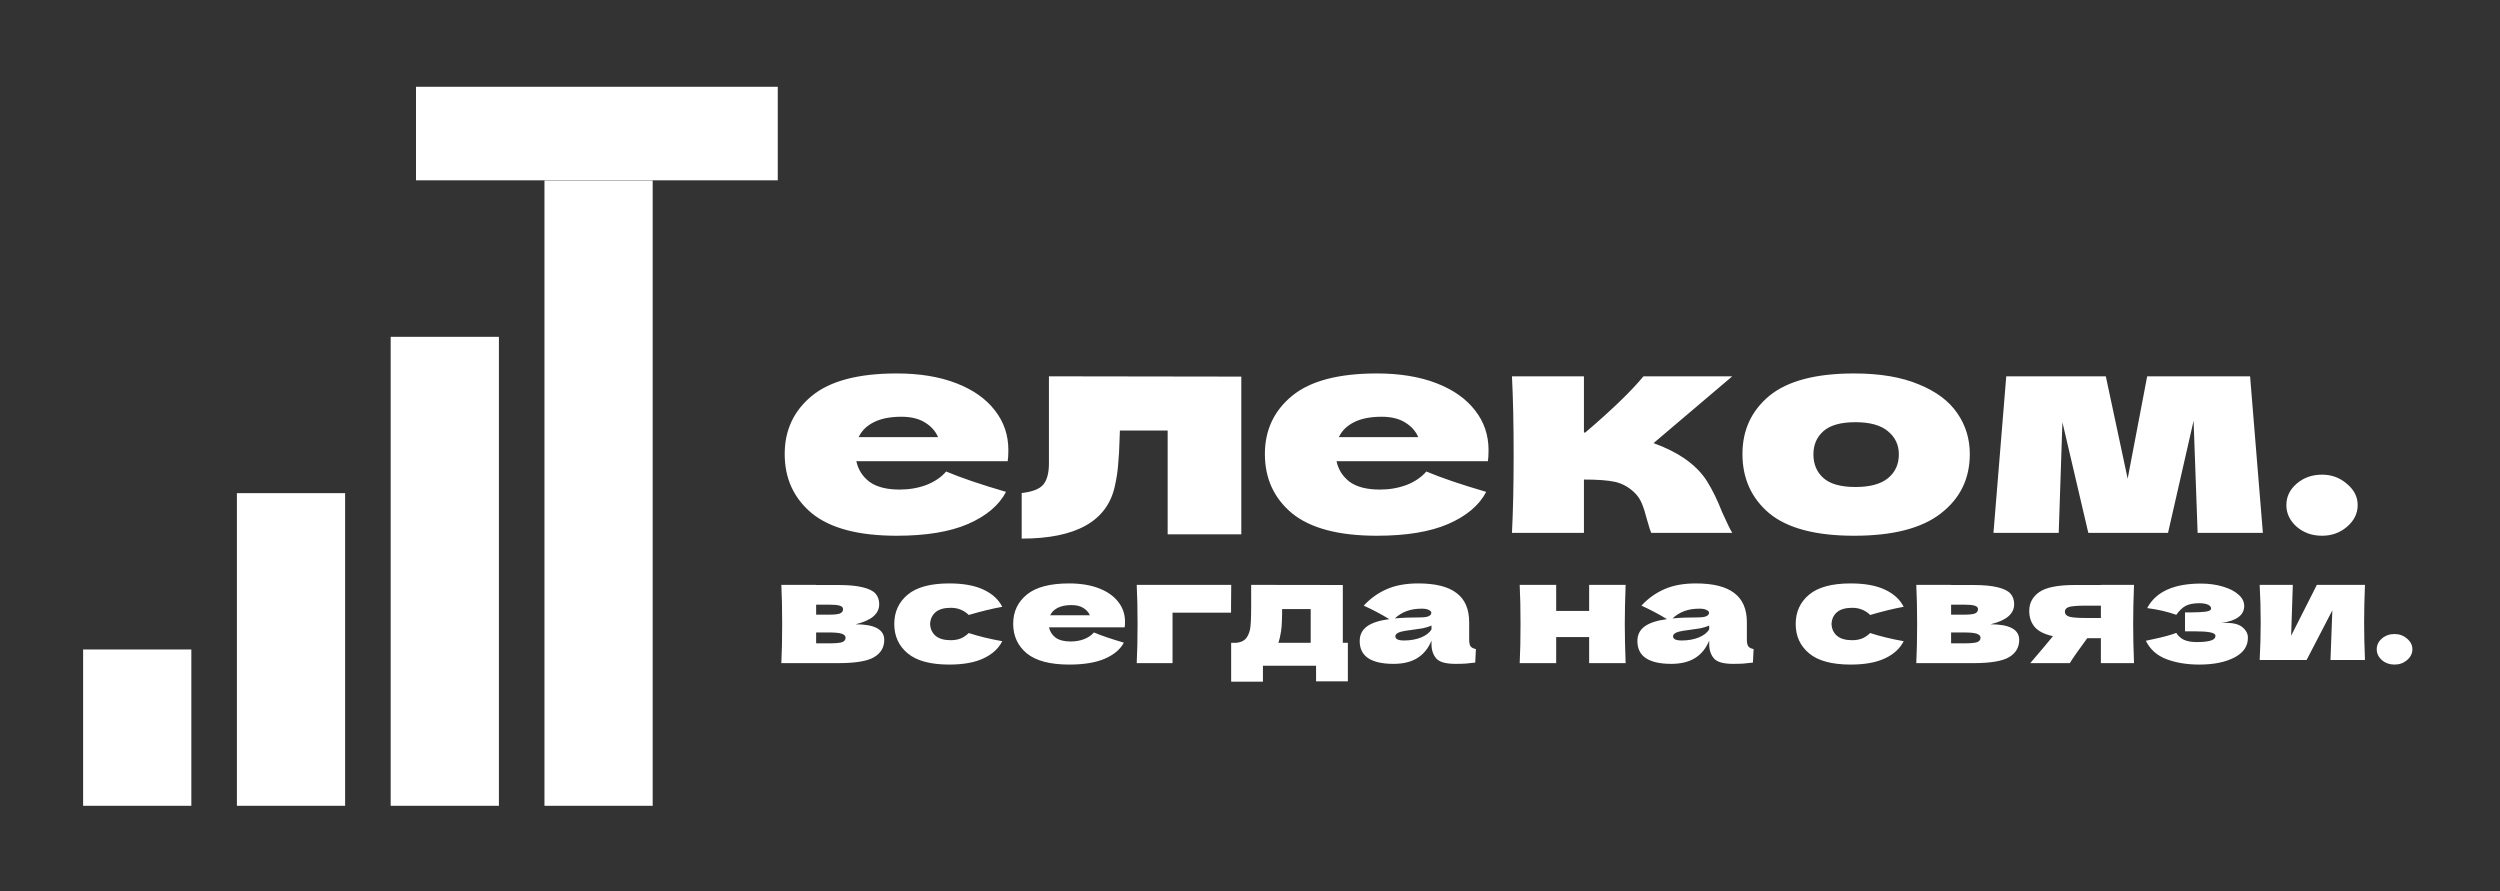 <svg width="289" height="103" viewBox="0 0 289 103" fill="none" xmlns="http://www.w3.org/2000/svg">
<rect x="0" y="0" width="289" height="103" fill="#333333" stroke="none"/>
<path d="M98.895 72.168C101.111 72.168 102.219 72.77 102.219 73.974C102.219 74.836 101.83 75.499 101.053 75.963C100.288 76.427 98.901 76.659 96.893 76.659H90.322C90.387 75.399 90.419 73.891 90.419 72.134C90.419 70.378 90.387 68.87 90.322 67.61H94.346V67.626H96.873C98.091 67.626 99.044 67.715 99.731 67.892C100.431 68.057 100.923 68.3 101.208 68.621C101.494 68.941 101.636 69.35 101.636 69.847C101.636 70.963 100.722 71.737 98.895 72.168ZM94.346 69.897V71.057H95.823C96.42 71.057 96.841 71.013 97.087 70.925C97.333 70.825 97.457 70.654 97.457 70.411C97.457 70.223 97.327 70.09 97.068 70.013C96.822 69.936 96.407 69.897 95.823 69.897H94.346ZM95.823 74.372C96.562 74.372 97.068 74.328 97.34 74.239C97.612 74.14 97.748 73.969 97.748 73.725C97.748 73.516 97.606 73.361 97.32 73.261C97.035 73.162 96.536 73.112 95.823 73.112H94.346V74.372H95.823ZM107.52 72.134C107.545 72.698 107.753 73.151 108.141 73.493C108.543 73.836 109.133 74.007 109.91 74.007C110.338 74.007 110.72 73.941 111.057 73.808C111.394 73.665 111.705 73.455 111.99 73.178C113.092 73.543 114.382 73.858 115.859 74.123C115.431 74.974 114.706 75.637 113.682 76.112C112.671 76.587 111.355 76.825 109.735 76.825C107.571 76.825 105.971 76.394 104.934 75.532C103.897 74.67 103.379 73.538 103.379 72.134C103.379 70.731 103.897 69.599 104.934 68.737C105.971 67.875 107.571 67.444 109.735 67.444C111.355 67.444 112.671 67.682 113.682 68.157C114.706 68.632 115.431 69.295 115.859 70.146C114.706 70.356 113.416 70.671 111.99 71.09C111.705 70.814 111.394 70.61 111.057 70.477C110.72 70.334 110.338 70.262 109.91 70.262C109.133 70.262 108.543 70.433 108.141 70.775C107.753 71.118 107.545 71.571 107.52 72.134ZM127.602 72.516H121.264C121.368 73.002 121.621 73.4 122.023 73.709C122.437 74.007 123.021 74.156 123.772 74.156C124.317 74.156 124.828 74.068 125.308 73.891C125.787 73.703 126.17 73.444 126.455 73.112C127.323 73.477 128.477 73.869 129.915 74.289C129.513 75.062 128.781 75.681 127.719 76.145C126.669 76.598 125.295 76.825 123.597 76.825C121.394 76.825 119.761 76.394 118.698 75.532C117.649 74.659 117.124 73.516 117.124 72.101C117.124 70.72 117.649 69.599 118.698 68.737C119.748 67.875 121.381 67.444 123.597 67.444C124.919 67.444 126.066 67.632 127.038 68.008C128.01 68.383 128.755 68.908 129.274 69.582C129.792 70.245 130.051 71.007 130.051 71.869C130.051 72.156 130.038 72.372 130.012 72.516H127.602ZM123.869 69.947C123.221 69.947 122.69 70.052 122.275 70.262C121.861 70.472 121.569 70.759 121.401 71.124H125.988C125.833 70.77 125.58 70.488 125.23 70.278C124.88 70.057 124.427 69.947 123.869 69.947ZM135.545 76.659H131.405C131.469 75.388 131.502 73.88 131.502 72.134C131.502 70.378 131.469 68.87 131.405 67.61H142.33C142.317 67.997 142.31 68.77 142.31 69.93V70.825H135.545V76.659ZM155.229 74.305H155.813V78.764H152.138V76.957H145.995V78.797H142.321V74.305H142.963C143.403 74.25 143.734 74.112 143.954 73.891C144.187 73.67 144.369 73.306 144.498 72.797C144.589 72.4 144.635 71.449 144.635 69.947V67.61L155.229 67.626V74.305ZM147.939 73.759C147.913 73.88 147.862 74.062 147.784 74.305H151.516V70.411H148.212V70.908C148.199 71.549 148.179 72.057 148.153 72.433C148.127 72.797 148.056 73.239 147.939 73.759ZM169.836 73.908C169.836 74.283 169.888 74.549 169.992 74.703C170.096 74.858 170.303 74.968 170.614 75.035L170.536 76.593C170.121 76.648 169.759 76.686 169.448 76.709C169.149 76.731 168.748 76.742 168.242 76.742C167.128 76.742 166.389 76.532 166.026 76.112C165.663 75.681 165.482 75.134 165.482 74.471V74.057C165.106 74.963 164.555 75.637 163.829 76.079C163.117 76.521 162.203 76.742 161.088 76.742C159.792 76.742 158.814 76.521 158.153 76.079C157.505 75.637 157.181 74.98 157.181 74.107C157.181 73.388 157.46 72.825 158.017 72.416C158.574 72.007 159.436 71.726 160.602 71.571C159.617 70.974 158.632 70.455 157.647 70.013C158.425 69.173 159.313 68.538 160.311 68.107C161.309 67.665 162.52 67.444 163.946 67.444C165.942 67.444 167.419 67.814 168.378 68.555C169.35 69.284 169.836 70.411 169.836 71.936V73.908ZM164.354 70.361C163.693 70.361 163.11 70.455 162.605 70.643C162.099 70.831 161.646 71.112 161.244 71.488C162.021 71.411 162.993 71.372 164.16 71.372C164.639 71.372 164.976 71.322 165.171 71.223C165.365 71.124 165.462 70.996 165.462 70.842C165.462 70.709 165.365 70.599 165.171 70.51C164.976 70.411 164.704 70.361 164.354 70.361ZM162.313 74.04C163.039 74.04 163.693 73.924 164.277 73.692C164.86 73.449 165.261 73.134 165.482 72.748V72.317C165.171 72.449 164.827 72.554 164.451 72.632C164.076 72.698 163.622 72.764 163.091 72.831L162.391 72.93C161.665 73.052 161.302 73.261 161.302 73.56C161.302 73.88 161.639 74.04 162.313 74.04ZM187.923 67.61C187.858 69.289 187.826 70.797 187.826 72.134C187.826 73.471 187.858 74.98 187.923 76.659H183.705V73.643H179.894V76.659H175.676C175.741 75.399 175.773 73.891 175.773 72.134C175.773 70.378 175.741 68.87 175.676 67.61H179.894V70.626H183.705V67.61H187.923ZM201.938 73.908C201.938 74.283 201.99 74.549 202.094 74.703C202.197 74.858 202.405 74.968 202.716 75.035L202.638 76.593C202.223 76.648 201.861 76.686 201.549 76.709C201.251 76.731 200.85 76.742 200.344 76.742C199.23 76.742 198.491 76.532 198.128 76.112C197.765 75.681 197.584 75.134 197.584 74.471V74.057C197.208 74.963 196.657 75.637 195.931 76.079C195.219 76.521 194.305 76.742 193.19 76.742C191.894 76.742 190.916 76.521 190.255 76.079C189.607 75.637 189.283 74.98 189.283 74.107C189.283 73.388 189.561 72.825 190.119 72.416C190.676 72.007 191.538 71.726 192.704 71.571C191.719 70.974 190.734 70.455 189.749 70.013C190.527 69.173 191.415 68.538 192.413 68.107C193.411 67.665 194.622 67.444 196.048 67.444C198.044 67.444 199.521 67.814 200.48 68.555C201.452 69.284 201.938 70.411 201.938 71.936V73.908ZM196.456 70.361C195.795 70.361 195.212 70.455 194.707 70.643C194.201 70.831 193.748 71.112 193.346 71.488C194.123 71.411 195.095 71.372 196.262 71.372C196.741 71.372 197.078 71.322 197.273 71.223C197.467 71.124 197.564 70.996 197.564 70.842C197.564 70.709 197.467 70.599 197.273 70.51C197.078 70.411 196.806 70.361 196.456 70.361ZM194.415 74.04C195.141 74.04 195.795 73.924 196.378 73.692C196.962 73.449 197.363 73.134 197.584 72.748V72.317C197.273 72.449 196.929 72.554 196.553 72.632C196.178 72.698 195.724 72.764 195.193 72.831L194.493 72.93C193.767 73.052 193.404 73.261 193.404 73.56C193.404 73.88 193.741 74.04 194.415 74.04ZM211.724 72.134C211.75 72.698 211.957 73.151 212.346 73.493C212.748 73.836 213.338 74.007 214.115 74.007C214.543 74.007 214.925 73.941 215.262 73.808C215.599 73.665 215.91 73.455 216.195 73.178C217.297 73.543 218.586 73.858 220.064 74.123C219.636 74.974 218.91 75.637 217.887 76.112C216.876 76.587 215.56 76.825 213.94 76.825C211.776 76.825 210.175 76.394 209.139 75.532C208.102 74.67 207.583 73.538 207.583 72.134C207.583 70.731 208.102 69.599 209.139 68.737C210.175 67.875 211.776 67.444 213.94 67.444C215.56 67.444 216.876 67.682 217.887 68.157C218.91 68.632 219.636 69.295 220.064 70.146C218.91 70.356 217.621 70.671 216.195 71.09C215.91 70.814 215.599 70.61 215.262 70.477C214.925 70.334 214.543 70.262 214.115 70.262C213.338 70.262 212.748 70.433 212.346 70.775C211.957 71.118 211.75 71.571 211.724 72.134ZM230.096 72.168C232.312 72.168 233.42 72.77 233.42 73.974C233.42 74.836 233.031 75.499 232.254 75.963C231.489 76.427 230.103 76.659 228.094 76.659H221.523C221.588 75.399 221.62 73.891 221.62 72.134C221.62 70.378 221.588 68.87 221.523 67.61H225.547V67.626H228.074C229.293 67.626 230.245 67.715 230.932 67.892C231.632 68.057 232.124 68.3 232.409 68.621C232.695 68.941 232.837 69.35 232.837 69.847C232.837 70.963 231.923 71.737 230.096 72.168ZM225.547 69.897V71.057H227.025C227.621 71.057 228.042 71.013 228.288 70.925C228.534 70.825 228.657 70.654 228.657 70.411C228.657 70.223 228.528 70.09 228.269 70.013C228.022 69.936 227.608 69.897 227.025 69.897H225.547ZM227.025 74.372C227.763 74.372 228.269 74.328 228.541 74.239C228.813 74.14 228.949 73.969 228.949 73.725C228.949 73.516 228.807 73.361 228.521 73.261C228.236 73.162 227.737 73.112 227.025 73.112H225.547V74.372H227.025ZM246.691 67.61C246.627 69.289 246.594 70.797 246.594 72.134C246.594 73.471 246.627 74.98 246.691 76.659H242.862V73.775H241.287C240.393 74.98 239.719 75.941 239.265 76.659H234.697C235.734 75.455 236.608 74.416 237.321 73.543C236.323 73.322 235.617 72.963 235.202 72.466C234.788 71.969 234.58 71.356 234.58 70.626C234.58 69.709 234.969 68.98 235.747 68.439C236.524 67.897 237.898 67.626 239.868 67.626H242.862V67.61H246.691ZM242.862 71.438V70.013H241.112C240.166 70.013 239.524 70.063 239.188 70.162C238.864 70.262 238.701 70.444 238.701 70.709C238.701 70.985 238.87 71.179 239.207 71.289C239.557 71.389 240.192 71.438 241.112 71.438H242.862ZM256.787 72.018C256.917 72.007 257.098 72.002 257.331 72.002C258.2 72.002 258.835 72.173 259.237 72.516C259.651 72.858 259.859 73.261 259.859 73.725C259.859 74.709 259.334 75.471 258.284 76.013C257.234 76.554 255.886 76.825 254.241 76.825C252.802 76.825 251.532 76.615 250.43 76.195C249.342 75.775 248.551 75.068 248.059 74.073L248.895 73.891C250.1 73.637 250.994 73.394 251.577 73.162C251.785 73.504 252.076 73.77 252.452 73.957C252.828 74.134 253.327 74.223 253.949 74.223C254.649 74.223 255.18 74.167 255.543 74.057C255.919 73.946 256.107 73.764 256.107 73.51C256.107 73.311 255.899 73.173 255.485 73.096C255.07 73.018 254.474 72.98 253.696 72.98H252.588V70.792H253.249C253.962 70.792 254.532 70.764 254.96 70.709C255.387 70.654 255.601 70.532 255.601 70.344C255.601 70.157 255.478 70.007 255.232 69.897C254.986 69.787 254.655 69.731 254.241 69.731C253.567 69.731 253.035 69.836 252.646 70.046C252.271 70.256 251.914 70.599 251.577 71.074C250.553 70.709 249.432 70.45 248.214 70.295C249.212 68.406 251.286 67.461 254.435 67.461C255.355 67.461 256.197 67.577 256.962 67.809C257.727 68.03 258.329 68.339 258.77 68.737C259.211 69.124 259.431 69.56 259.431 70.046C259.431 71.107 258.55 71.764 256.787 72.018ZM273.389 67.61C273.324 69.212 273.292 70.659 273.292 71.952C273.292 73.223 273.324 74.67 273.389 76.294H269.404L269.618 70.56L266.643 76.294H261.219C261.297 74.836 261.336 73.388 261.336 71.952C261.336 70.494 261.297 69.046 261.219 67.61H265.049L264.855 73.493L267.829 67.61H273.389ZM276.811 76.825C276.241 76.825 275.755 76.653 275.353 76.311C274.952 75.957 274.751 75.537 274.751 75.051C274.751 74.565 274.952 74.151 275.353 73.808C275.755 73.466 276.241 73.294 276.811 73.294C277.369 73.294 277.848 73.471 278.25 73.825C278.665 74.167 278.872 74.576 278.872 75.051C278.872 75.537 278.665 75.957 278.25 76.311C277.848 76.653 277.369 76.825 276.811 76.825Z" fill="white"/>
<path d="M111.668 53.314H98.992C99.2 54.286 99.705 55.081 100.509 55.7C101.338 56.297 102.505 56.595 104.008 56.595C105.097 56.595 106.12 56.418 107.079 56.065C108.039 55.689 108.804 55.17 109.374 54.507C111.11 55.236 113.417 56.02 116.294 56.86C115.491 58.407 114.026 59.645 111.901 60.573C109.801 61.479 107.053 61.932 103.658 61.932C99.252 61.932 95.986 61.07 93.86 59.346C91.761 57.6 90.711 55.313 90.711 52.485C90.711 49.723 91.761 47.48 93.86 45.756C95.96 44.033 99.226 43.171 103.658 43.171C106.302 43.171 108.596 43.546 110.54 44.298C112.484 45.049 113.975 46.099 115.011 47.447C116.048 48.773 116.567 50.297 116.567 52.021C116.567 52.595 116.541 53.026 116.489 53.314H111.668ZM104.202 48.176C102.906 48.176 101.844 48.386 101.014 48.806C100.185 49.225 99.602 49.8 99.264 50.529H108.441C108.13 49.822 107.624 49.259 106.924 48.839C106.224 48.397 105.317 48.176 104.202 48.176ZM143.495 61.766H134.981V49.767H129.46L129.421 50.794C129.395 51.855 129.343 52.794 129.265 53.612C129.213 54.407 129.084 55.269 128.876 56.197C127.995 60.241 124.405 62.263 118.107 62.263V56.993C119.325 56.86 120.154 56.54 120.595 56.032C121.036 55.501 121.256 54.684 121.256 53.579V43.502L143.495 43.535V61.766ZM167.178 53.314H154.503C154.71 54.286 155.215 55.081 156.019 55.7C156.848 56.297 158.015 56.595 159.518 56.595C160.607 56.595 161.631 56.418 162.59 56.065C163.549 55.689 164.313 55.17 164.884 54.507C166.62 55.236 168.927 56.02 171.804 56.86C171.001 58.407 169.536 59.645 167.411 60.573C165.311 61.479 162.564 61.932 159.168 61.932C154.762 61.932 151.496 61.07 149.37 59.346C147.271 57.6 146.221 55.313 146.221 52.485C146.221 49.723 147.271 47.48 149.37 45.756C151.47 44.033 154.736 43.171 159.168 43.171C161.812 43.171 164.106 43.546 166.05 44.298C167.994 45.049 169.484 46.099 170.521 47.447C171.558 48.773 172.076 50.297 172.076 52.021C172.076 52.595 172.05 53.026 171.999 53.314H167.178ZM159.713 48.176C158.417 48.176 157.354 48.386 156.524 48.806C155.695 49.225 155.112 49.8 154.775 50.529H163.95C163.639 49.822 163.134 49.259 162.434 48.839C161.734 48.397 160.827 48.176 159.713 48.176ZM194.651 52.949C195.817 53.745 196.711 54.639 197.333 55.634C197.955 56.628 198.539 57.822 199.083 59.214C199.627 60.429 200.016 61.224 200.249 61.6H190.879C190.801 61.446 190.646 60.959 190.413 60.142C190.205 59.324 189.998 58.672 189.791 58.186C189.583 57.678 189.272 57.236 188.857 56.86C188.209 56.264 187.484 55.877 186.68 55.7C185.877 55.523 184.684 55.435 183.103 55.435V61.6H174.783C174.912 59.081 174.977 56.065 174.977 52.551C174.977 49.038 174.912 46.021 174.783 43.502H183.103V49.999H183.259C186.343 47.369 188.585 45.204 189.985 43.502H200.249L191.151 51.225C192.499 51.712 193.666 52.286 194.651 52.949ZM214.336 61.932C209.903 61.932 206.637 61.07 204.538 59.346C202.464 57.6 201.428 55.313 201.428 52.485C201.428 49.723 202.464 47.48 204.538 45.756C206.637 44.033 209.903 43.171 214.336 43.171C217.317 43.171 219.805 43.591 221.801 44.43C223.822 45.248 225.313 46.364 226.272 47.778C227.231 49.17 227.71 50.739 227.71 52.485C227.71 55.336 226.596 57.623 224.367 59.346C222.164 61.07 218.82 61.932 214.336 61.932ZM214.491 56.297C216.176 56.297 217.433 55.954 218.263 55.269C219.092 54.584 219.507 53.667 219.507 52.518C219.507 51.435 219.092 50.551 218.263 49.866C217.433 49.159 216.176 48.806 214.491 48.806C212.806 48.806 211.575 49.148 210.798 49.833C210.02 50.518 209.631 51.413 209.631 52.518C209.631 53.667 210.02 54.584 210.798 55.269C211.575 55.954 212.806 56.297 214.491 56.297ZM260.11 43.502L261.588 61.6H254.045L253.579 48.64L250.624 61.6H241.409L238.415 48.806L237.988 61.6H230.445L231.922 43.502H243.431L245.958 55.336L248.213 43.502H260.11ZM268.425 61.932C267.285 61.932 266.313 61.589 265.509 60.904C264.706 60.197 264.304 59.357 264.304 58.385C264.304 57.413 264.706 56.584 265.509 55.899C266.313 55.214 267.285 54.871 268.425 54.871C269.54 54.871 270.499 55.225 271.302 55.932C272.132 56.617 272.547 57.435 272.547 58.385C272.547 59.357 272.132 60.197 271.302 60.904C270.499 61.589 269.54 61.932 268.425 61.932Z" fill="white"/>
<path d="M75.449 20.866H62.94V93.15H75.449V20.866Z" fill="white"/>
<path d="M22.119 75.079H9.609V93.15H22.119V75.079Z" fill="white"/>
<path d="M39.895 57.008H27.386V93.15H39.895V57.008Z" fill="white"/>
<path d="M89.909 10.032H48.089V20.844H89.909V10.032Z" fill="white"/>
<path d="M57.673 38.937H45.163V93.15H57.673V38.937Z" fill="white"/>
</svg>
